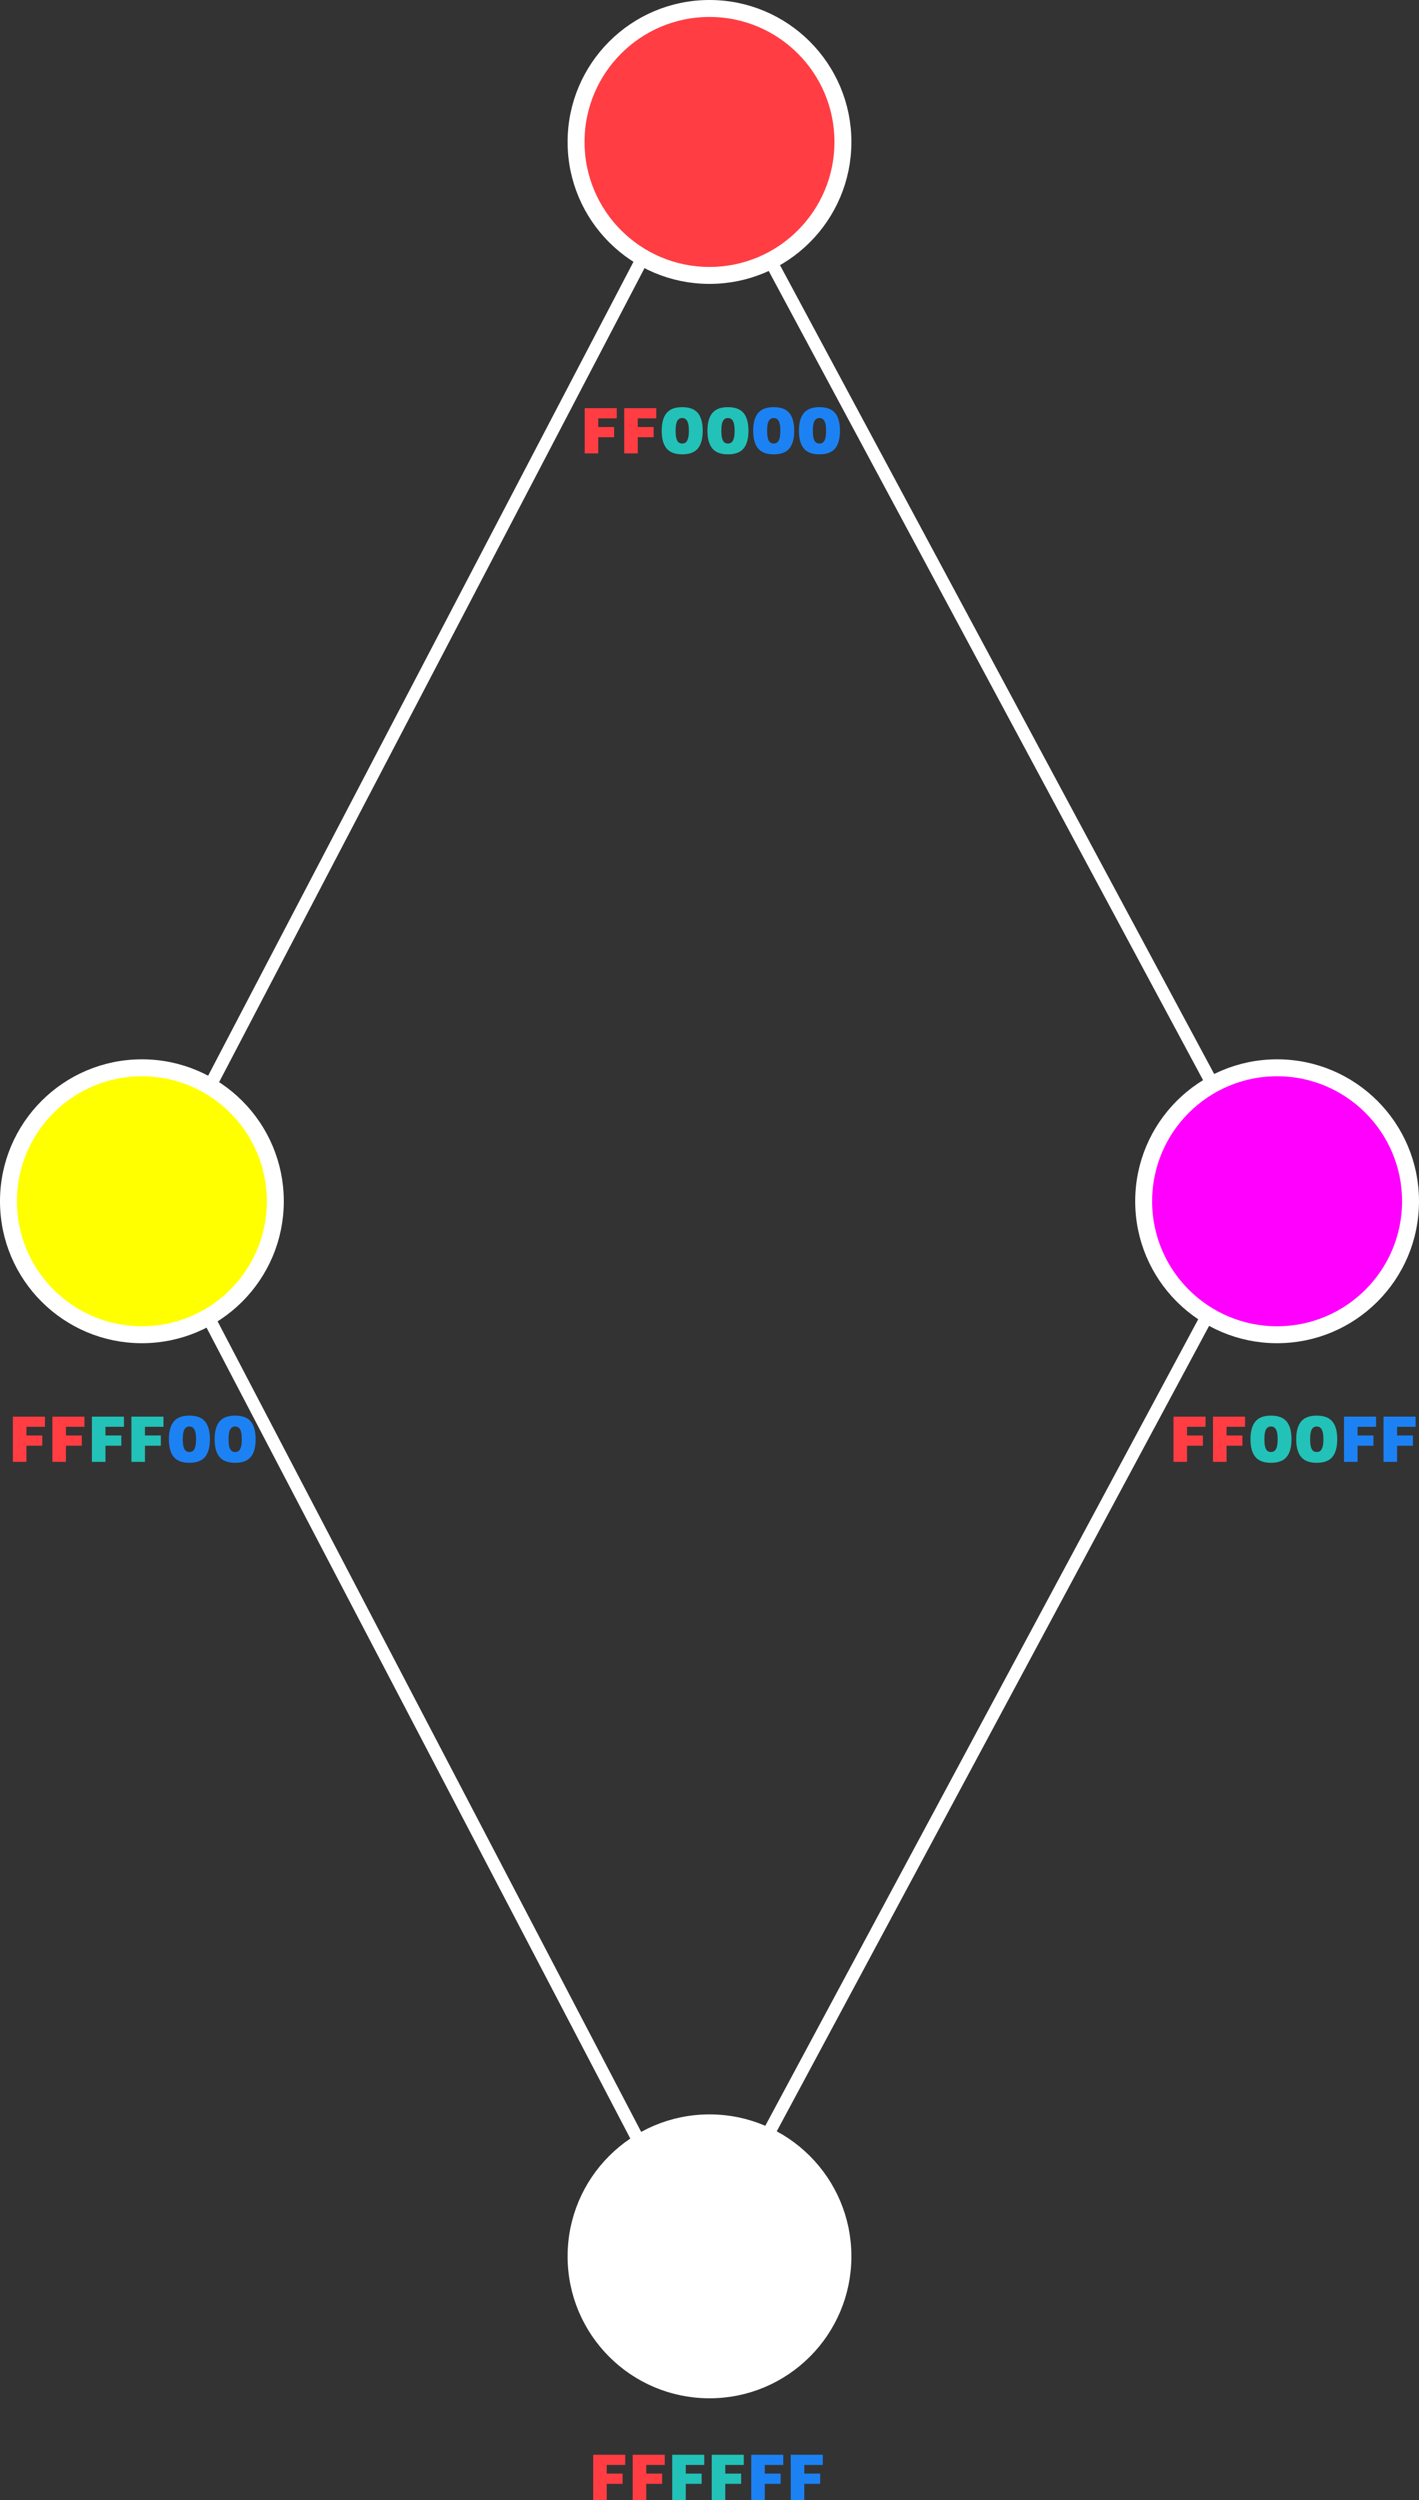 <?xml version="1.0" encoding="UTF-8"?>
<svg width="335px" height="590px" viewBox="0 0 335 590" version="1.1" xmlns="http://www.w3.org/2000/svg" xmlns:xlink="http://www.w3.org/1999/xlink">
    <rect x="0" y="0" width="335" height="590" fill="#333333" stroke="none"/>
    <title>Diamond Color</title>
    <g id="Page-1" stroke="none" stroke-width="1" fill="none" fill-rule="evenodd">
        <g id="Artboard" transform="translate(-53, -30)">
            <g id="Diamond-Color" transform="translate(53, 30)">
                <circle id="Oval" stroke="#FFFFFFff" stroke-width="4" fill="#FFFF00FF" cx="33.5" cy="283.5" r="31.5"></circle>
                <circle id="Oval" stroke="#FFFFFFff" stroke-width="4" fill="#FF00FFFF" cx="301.5" cy="283.5" r="31.5"></circle>
                <circle id="Oval" stroke="#FFFFFFff" stroke-width="4" fill="#FF3D43FF" cx="167.5" cy="33.5" r="31.5"></circle>
                <g id="FF0000" transform="translate(138.04, 96.088)" fill-rule="nonzero">
                    <polygon id="Path" fill="#FF3D43FF" points="0 10.912 0 0.24 7.568 0.24 7.568 2.64 3.2 2.64 3.2 4.688 6.944 4.688 6.944 7.104 3.2 7.104 3.2 10.912"></polygon>
                    <polygon id="Path" fill="#FF3D43FF" points="9.328 10.912 9.328 0.24 16.896 0.24 16.896 2.64 12.528 2.64 12.528 4.688 16.272 4.688 16.272 7.104 12.528 7.104 12.528 10.912"></polygon>
                    <path d="M23.008,11.136 C21.323,11.136 20.096,10.675 19.328,9.752 C18.56,8.829 18.176,7.435 18.176,5.568 C18.176,3.712 18.56,2.32 19.328,1.392 C20.096,0.464 21.323,-2.84217094e-14 23.008,-2.84217094e-14 C24.715,-2.84217094e-14 25.949,0.464 26.712,1.392 C27.475,2.32 27.856,3.712 27.856,5.568 C27.856,7.435 27.475,8.829 26.712,9.752 C25.949,10.675 24.715,11.136 23.008,11.136 Z M23.008,8.592 C23.211,8.592 23.405,8.555 23.592,8.48 C23.779,8.405 23.947,8.264 24.096,8.056 C24.245,7.848 24.365,7.544 24.456,7.144 C24.547,6.744 24.592,6.219 24.592,5.568 C24.592,4.928 24.547,4.411 24.456,4.016 C24.365,3.621 24.245,3.32 24.096,3.112 C23.947,2.904 23.779,2.76 23.592,2.68 C23.405,2.6 23.211,2.56 23.008,2.56 C22.816,2.56 22.627,2.6 22.44,2.68 C22.253,2.76 22.085,2.904 21.936,3.112 C21.787,3.32 21.669,3.621 21.584,4.016 C21.499,4.411 21.456,4.928 21.456,5.568 C21.456,6.219 21.499,6.744 21.584,7.144 C21.669,7.544 21.787,7.848 21.936,8.056 C22.085,8.264 22.253,8.405 22.44,8.48 C22.627,8.555 22.816,8.592 23.008,8.592 Z" id="Shape" fill="#23C2B8FF"></path>
                    <path d="M33.808,11.136 C32.123,11.136 30.896,10.675 30.128,9.752 C29.36,8.829 28.976,7.435 28.976,5.568 C28.976,3.712 29.36,2.32 30.128,1.392 C30.896,0.464 32.123,-2.84217094e-14 33.808,-2.84217094e-14 C35.515,-2.84217094e-14 36.749,0.464 37.512,1.392 C38.275,2.32 38.656,3.712 38.656,5.568 C38.656,7.435 38.275,8.829 37.512,9.752 C36.749,10.675 35.515,11.136 33.808,11.136 Z M33.808,8.592 C34.011,8.592 34.205,8.555 34.392,8.48 C34.579,8.405 34.747,8.264 34.896,8.056 C35.045,7.848 35.165,7.544 35.256,7.144 C35.347,6.744 35.392,6.219 35.392,5.568 C35.392,4.928 35.347,4.411 35.256,4.016 C35.165,3.621 35.045,3.32 34.896,3.112 C34.747,2.904 34.579,2.76 34.392,2.68 C34.205,2.6 34.011,2.56 33.808,2.56 C33.616,2.56 33.427,2.6 33.24,2.68 C33.053,2.76 32.885,2.904 32.736,3.112 C32.587,3.32 32.469,3.621 32.384,4.016 C32.299,4.411 32.256,4.928 32.256,5.568 C32.256,6.219 32.299,6.744 32.384,7.144 C32.469,7.544 32.587,7.848 32.736,8.056 C32.885,8.264 33.053,8.405 33.24,8.48 C33.427,8.555 33.616,8.592 33.808,8.592 Z" id="Shape" fill="#23C2B8FF"></path>
                    <path d="M44.608,11.136 C42.923,11.136 41.696,10.675 40.928,9.752 C40.16,8.829 39.776,7.435 39.776,5.568 C39.776,3.712 40.16,2.32 40.928,1.392 C41.696,0.464 42.923,-2.84217094e-14 44.608,-2.84217094e-14 C46.315,-2.84217094e-14 47.549,0.464 48.312,1.392 C49.075,2.32 49.456,3.712 49.456,5.568 C49.456,7.435 49.075,8.829 48.312,9.752 C47.549,10.675 46.315,11.136 44.608,11.136 Z M44.608,8.592 C44.811,8.592 45.005,8.555 45.192,8.48 C45.379,8.405 45.547,8.264 45.696,8.056 C45.845,7.848 45.965,7.544 46.056,7.144 C46.147,6.744 46.192,6.219 46.192,5.568 C46.192,4.928 46.147,4.411 46.056,4.016 C45.965,3.621 45.845,3.32 45.696,3.112 C45.547,2.904 45.379,2.76 45.192,2.68 C45.005,2.6 44.811,2.56 44.608,2.56 C44.416,2.56 44.227,2.6 44.04,2.68 C43.853,2.76 43.685,2.904 43.536,3.112 C43.387,3.32 43.269,3.621 43.184,4.016 C43.099,4.411 43.056,4.928 43.056,5.568 C43.056,6.219 43.099,6.744 43.184,7.144 C43.269,7.544 43.387,7.848 43.536,8.056 C43.685,8.264 43.853,8.405 44.04,8.48 C44.227,8.555 44.416,8.592 44.608,8.592 Z" id="Shape" fill="#1C82F4FF"></path>
                    <path d="M55.408,11.136 C53.723,11.136 52.496,10.675 51.728,9.752 C50.96,8.829 50.576,7.435 50.576,5.568 C50.576,3.712 50.96,2.32 51.728,1.392 C52.496,0.464 53.723,-2.84217094e-14 55.408,-2.84217094e-14 C57.115,-2.84217094e-14 58.349,0.464 59.112,1.392 C59.875,2.32 60.256,3.712 60.256,5.568 C60.256,7.435 59.875,8.829 59.112,9.752 C58.349,10.675 57.115,11.136 55.408,11.136 Z M55.408,8.592 C55.611,8.592 55.805,8.555 55.992,8.48 C56.179,8.405 56.347,8.264 56.496,8.056 C56.645,7.848 56.765,7.544 56.856,7.144 C56.947,6.744 56.992,6.219 56.992,5.568 C56.992,4.928 56.947,4.411 56.856,4.016 C56.765,3.621 56.645,3.32 56.496,3.112 C56.347,2.904 56.179,2.76 55.992,2.68 C55.805,2.6 55.611,2.56 55.408,2.56 C55.216,2.56 55.027,2.6 54.84,2.68 C54.653,2.76 54.485,2.904 54.336,3.112 C54.187,3.32 54.069,3.621 53.984,4.016 C53.899,4.411 53.856,4.928 53.856,5.568 C53.856,6.219 53.899,6.744 53.984,7.144 C54.069,7.544 54.187,7.848 54.336,8.056 C54.485,8.264 54.653,8.405 54.84,8.48 C55.027,8.555 55.216,8.592 55.408,8.592 Z" id="Shape" fill="#1C82F4FF"></path>
                </g>
                <circle id="Oval" stroke="#FFFFFFff" stroke-width="4" fill="#FFFFFFFF" cx="167.5" cy="532.5" r="31.5"></circle>
                <g id="FFFFFF" transform="translate(140.04, 579.328)" fill-rule="nonzero">
                    <polygon id="Path" fill="#FF3D43FF" points="0 10.672 0 0 7.568 0 7.568 2.4 3.2 2.4 3.2 4.448 6.944 4.448 6.944 6.864 3.2 6.864 3.2 10.672"></polygon>
                    <polygon id="Path" fill="#FF3D43FF" points="9.328 10.672 9.328 0 16.896 0 16.896 2.4 12.528 2.4 12.528 4.448 16.272 4.448 16.272 6.864 12.528 6.864 12.528 10.672"></polygon>
                    <polygon id="Path" fill="#23C2B8FF" points="18.656 10.672 18.656 0 26.224 0 26.224 2.4 21.856 2.4 21.856 4.448 25.6 4.448 25.6 6.864 21.856 6.864 21.856 10.672"></polygon>
                    <polygon id="Path" fill="#23C2B8FF" points="27.984 10.672 27.984 0 35.552 0 35.552 2.4 31.184 2.4 31.184 4.448 34.928 4.448 34.928 6.864 31.184 6.864 31.184 10.672"></polygon>
                    <polygon id="Path" fill="#1C82F4FF" points="37.312 10.672 37.312 0 44.88 0 44.88 2.4 40.512 2.4 40.512 4.448 44.256 4.448 44.256 6.864 40.512 6.864 40.512 10.672"></polygon>
                    <polygon id="Path" fill="#1C82F4FF" points="46.64 10.672 46.64 0 54.208 0 54.208 2.4 49.84 2.4 49.84 4.448 53.584 4.448 53.584 6.864 49.84 6.864 49.84 10.672"></polygon>
                </g>
                <line x1="151.132" y1="62" x2="50.5" y2="254.5" id="Line" stroke="#FFFFFFff" stroke-width="3" stroke-linecap="square"></line>
                <line x1="182.132" y1="62" x2="285.5" y2="254.5" id="Line" stroke="#FFFFFFff" stroke-width="3" stroke-linecap="square"></line>
                <line x1="150.132" y1="311" x2="49.5" y2="503.5" id="Line" stroke="#FFFFFFff" stroke-width="3" stroke-linecap="square" transform="translate(100, 407.5) scale(1, -1) translate(-100, -407.5) "></line>
                <line x1="181.132" y1="311" x2="284.5" y2="503.5" id="Line" stroke="#FFFFFFff" stroke-width="3" stroke-linecap="square" transform="translate(232.5, 407.5) scale(1, -1) translate(-232.5, -407.5) "></line>
                <g id="FFFF00" transform="translate(3.04, 334.088)" fill-rule="nonzero">
                    <polygon id="Path" fill="#FF3D43FF" points="0 10.912 0 0.24 7.568 0.24 7.568 2.64 3.2 2.64 3.2 4.688 6.944 4.688 6.944 7.104 3.2 7.104 3.2 10.912"></polygon>
                    <polygon id="Path" fill="#FF3D43FF" points="9.328 10.912 9.328 0.24 16.896 0.24 16.896 2.64 12.528 2.64 12.528 4.688 16.272 4.688 16.272 7.104 12.528 7.104 12.528 10.912"></polygon>
                    <polygon id="Path" fill="#23C2B8FF" points="18.656 10.912 18.656 0.24 26.224 0.24 26.224 2.64 21.856 2.64 21.856 4.688 25.6 4.688 25.6 7.104 21.856 7.104 21.856 10.912"></polygon>
                    <polygon id="Path" fill="#23C2B8FF" points="27.984 10.912 27.984 0.24 35.552 0.24 35.552 2.64 31.184 2.64 31.184 4.688 34.928 4.688 34.928 7.104 31.184 7.104 31.184 10.912"></polygon>
                    <path d="M41.664,11.136 C39.979,11.136 38.752,10.675 37.984,9.752 C37.216,8.829 36.832,7.435 36.832,5.568 C36.832,3.712 37.216,2.32 37.984,1.392 C38.752,0.464 39.979,0 41.664,0 C43.371,0 44.605,0.464 45.368,1.392 C46.131,2.32 46.512,3.712 46.512,5.568 C46.512,7.435 46.131,8.829 45.368,9.752 C44.605,10.675 43.371,11.136 41.664,11.136 Z M41.664,8.592 C41.867,8.592 42.061,8.555 42.248,8.48 C42.435,8.405 42.603,8.264 42.752,8.056 C42.901,7.848 43.021,7.544 43.112,7.144 C43.203,6.744 43.248,6.219 43.248,5.568 C43.248,4.928 43.203,4.411 43.112,4.016 C43.021,3.621 42.901,3.32 42.752,3.112 C42.603,2.904 42.435,2.76 42.248,2.68 C42.061,2.6 41.867,2.56 41.664,2.56 C41.472,2.56 41.283,2.6 41.096,2.68 C40.909,2.76 40.741,2.904 40.592,3.112 C40.443,3.32 40.325,3.621 40.24,4.016 C40.155,4.411 40.112,4.928 40.112,5.568 C40.112,6.219 40.155,6.744 40.24,7.144 C40.325,7.544 40.443,7.848 40.592,8.056 C40.741,8.264 40.909,8.405 41.096,8.48 C41.283,8.555 41.472,8.592 41.664,8.592 Z" id="Shape" fill="#1C82F4FF"></path>
                    <path d="M52.464,11.136 C50.779,11.136 49.552,10.675 48.784,9.752 C48.016,8.829 47.632,7.435 47.632,5.568 C47.632,3.712 48.016,2.32 48.784,1.392 C49.552,0.464 50.779,0 52.464,0 C54.171,0 55.405,0.464 56.168,1.392 C56.931,2.32 57.312,3.712 57.312,5.568 C57.312,7.435 56.931,8.829 56.168,9.752 C55.405,10.675 54.171,11.136 52.464,11.136 Z M52.464,8.592 C52.667,8.592 52.861,8.555 53.048,8.48 C53.235,8.405 53.403,8.264 53.552,8.056 C53.701,7.848 53.821,7.544 53.912,7.144 C54.003,6.744 54.048,6.219 54.048,5.568 C54.048,4.928 54.003,4.411 53.912,4.016 C53.821,3.621 53.701,3.32 53.552,3.112 C53.403,2.904 53.235,2.76 53.048,2.68 C52.861,2.6 52.667,2.56 52.464,2.56 C52.272,2.56 52.083,2.6 51.896,2.68 C51.709,2.76 51.541,2.904 51.392,3.112 C51.243,3.32 51.125,3.621 51.04,4.016 C50.955,4.411 50.912,4.928 50.912,5.568 C50.912,6.219 50.955,6.744 51.04,7.144 C51.125,7.544 51.243,7.848 51.392,8.056 C51.541,8.264 51.709,8.405 51.896,8.48 C52.083,8.555 52.272,8.592 52.464,8.592 Z" id="Shape" fill="#1C82F4FF"></path>
                </g>
                <g id="FF00FF" transform="translate(277.04, 334.088)" fill-rule="nonzero">
                    <polygon id="Path" fill="#FF3D43FF" points="0 10.912 0 0.24 7.568 0.24 7.568 2.64 3.2 2.64 3.2 4.688 6.944 4.688 6.944 7.104 3.2 7.104 3.2 10.912"></polygon>
                    <polygon id="Path" fill="#FF3D43FF" points="9.328 10.912 9.328 0.24 16.896 0.24 16.896 2.64 12.528 2.64 12.528 4.688 16.272 4.688 16.272 7.104 12.528 7.104 12.528 10.912"></polygon>
                    <path d="M23.008,11.136 C21.323,11.136 20.096,10.675 19.328,9.752 C18.56,8.829 18.176,7.435 18.176,5.568 C18.176,3.712 18.56,2.32 19.328,1.392 C20.096,0.464 21.323,0 23.008,0 C24.715,0 25.949,0.464 26.712,1.392 C27.475,2.32 27.856,3.712 27.856,5.568 C27.856,7.435 27.475,8.829 26.712,9.752 C25.949,10.675 24.715,11.136 23.008,11.136 Z M23.008,8.592 C23.211,8.592 23.405,8.555 23.592,8.48 C23.779,8.405 23.947,8.264 24.096,8.056 C24.245,7.848 24.365,7.544 24.456,7.144 C24.547,6.744 24.592,6.219 24.592,5.568 C24.592,4.928 24.547,4.411 24.456,4.016 C24.365,3.621 24.245,3.32 24.096,3.112 C23.947,2.904 23.779,2.76 23.592,2.68 C23.405,2.6 23.211,2.56 23.008,2.56 C22.816,2.56 22.627,2.6 22.44,2.68 C22.253,2.76 22.085,2.904 21.936,3.112 C21.787,3.32 21.669,3.621 21.584,4.016 C21.499,4.411 21.456,4.928 21.456,5.568 C21.456,6.219 21.499,6.744 21.584,7.144 C21.669,7.544 21.787,7.848 21.936,8.056 C22.085,8.264 22.253,8.405 22.44,8.48 C22.627,8.555 22.816,8.592 23.008,8.592 Z" id="Shape" fill="#23C2B8FF"></path>
                    <path d="M33.808,11.136 C32.123,11.136 30.896,10.675 30.128,9.752 C29.36,8.829 28.976,7.435 28.976,5.568 C28.976,3.712 29.36,2.32 30.128,1.392 C30.896,0.464 32.123,0 33.808,0 C35.515,0 36.749,0.464 37.512,1.392 C38.275,2.32 38.656,3.712 38.656,5.568 C38.656,7.435 38.275,8.829 37.512,9.752 C36.749,10.675 35.515,11.136 33.808,11.136 Z M33.808,8.592 C34.011,8.592 34.205,8.555 34.392,8.48 C34.579,8.405 34.747,8.264 34.896,8.056 C35.045,7.848 35.165,7.544 35.256,7.144 C35.347,6.744 35.392,6.219 35.392,5.568 C35.392,4.928 35.347,4.411 35.256,4.016 C35.165,3.621 35.045,3.32 34.896,3.112 C34.747,2.904 34.579,2.76 34.392,2.68 C34.205,2.6 34.011,2.56 33.808,2.56 C33.616,2.56 33.427,2.6 33.24,2.68 C33.053,2.76 32.885,2.904 32.736,3.112 C32.587,3.32 32.469,3.621 32.384,4.016 C32.299,4.411 32.256,4.928 32.256,5.568 C32.256,6.219 32.299,6.744 32.384,7.144 C32.469,7.544 32.587,7.848 32.736,8.056 C32.885,8.264 33.053,8.405 33.24,8.48 C33.427,8.555 33.616,8.592 33.808,8.592 Z" id="Shape" fill="#23C2B8FF"></path>
                    <polygon id="Path" fill="#1C82F4FF" points="40.256 10.912 40.256 0.24 47.824 0.24 47.824 2.64 43.456 2.64 43.456 4.688 47.2 4.688 47.2 7.104 43.456 7.104 43.456 10.912"></polygon>
                    <polygon id="Path" fill="#1C82F4FF" points="49.584 10.912 49.584 0.24 57.152 0.24 57.152 2.64 52.784 2.64 52.784 4.688 56.528 4.688 56.528 7.104 52.784 7.104 52.784 10.912"></polygon>
                </g>
            </g>
        </g>
    </g>
</svg>